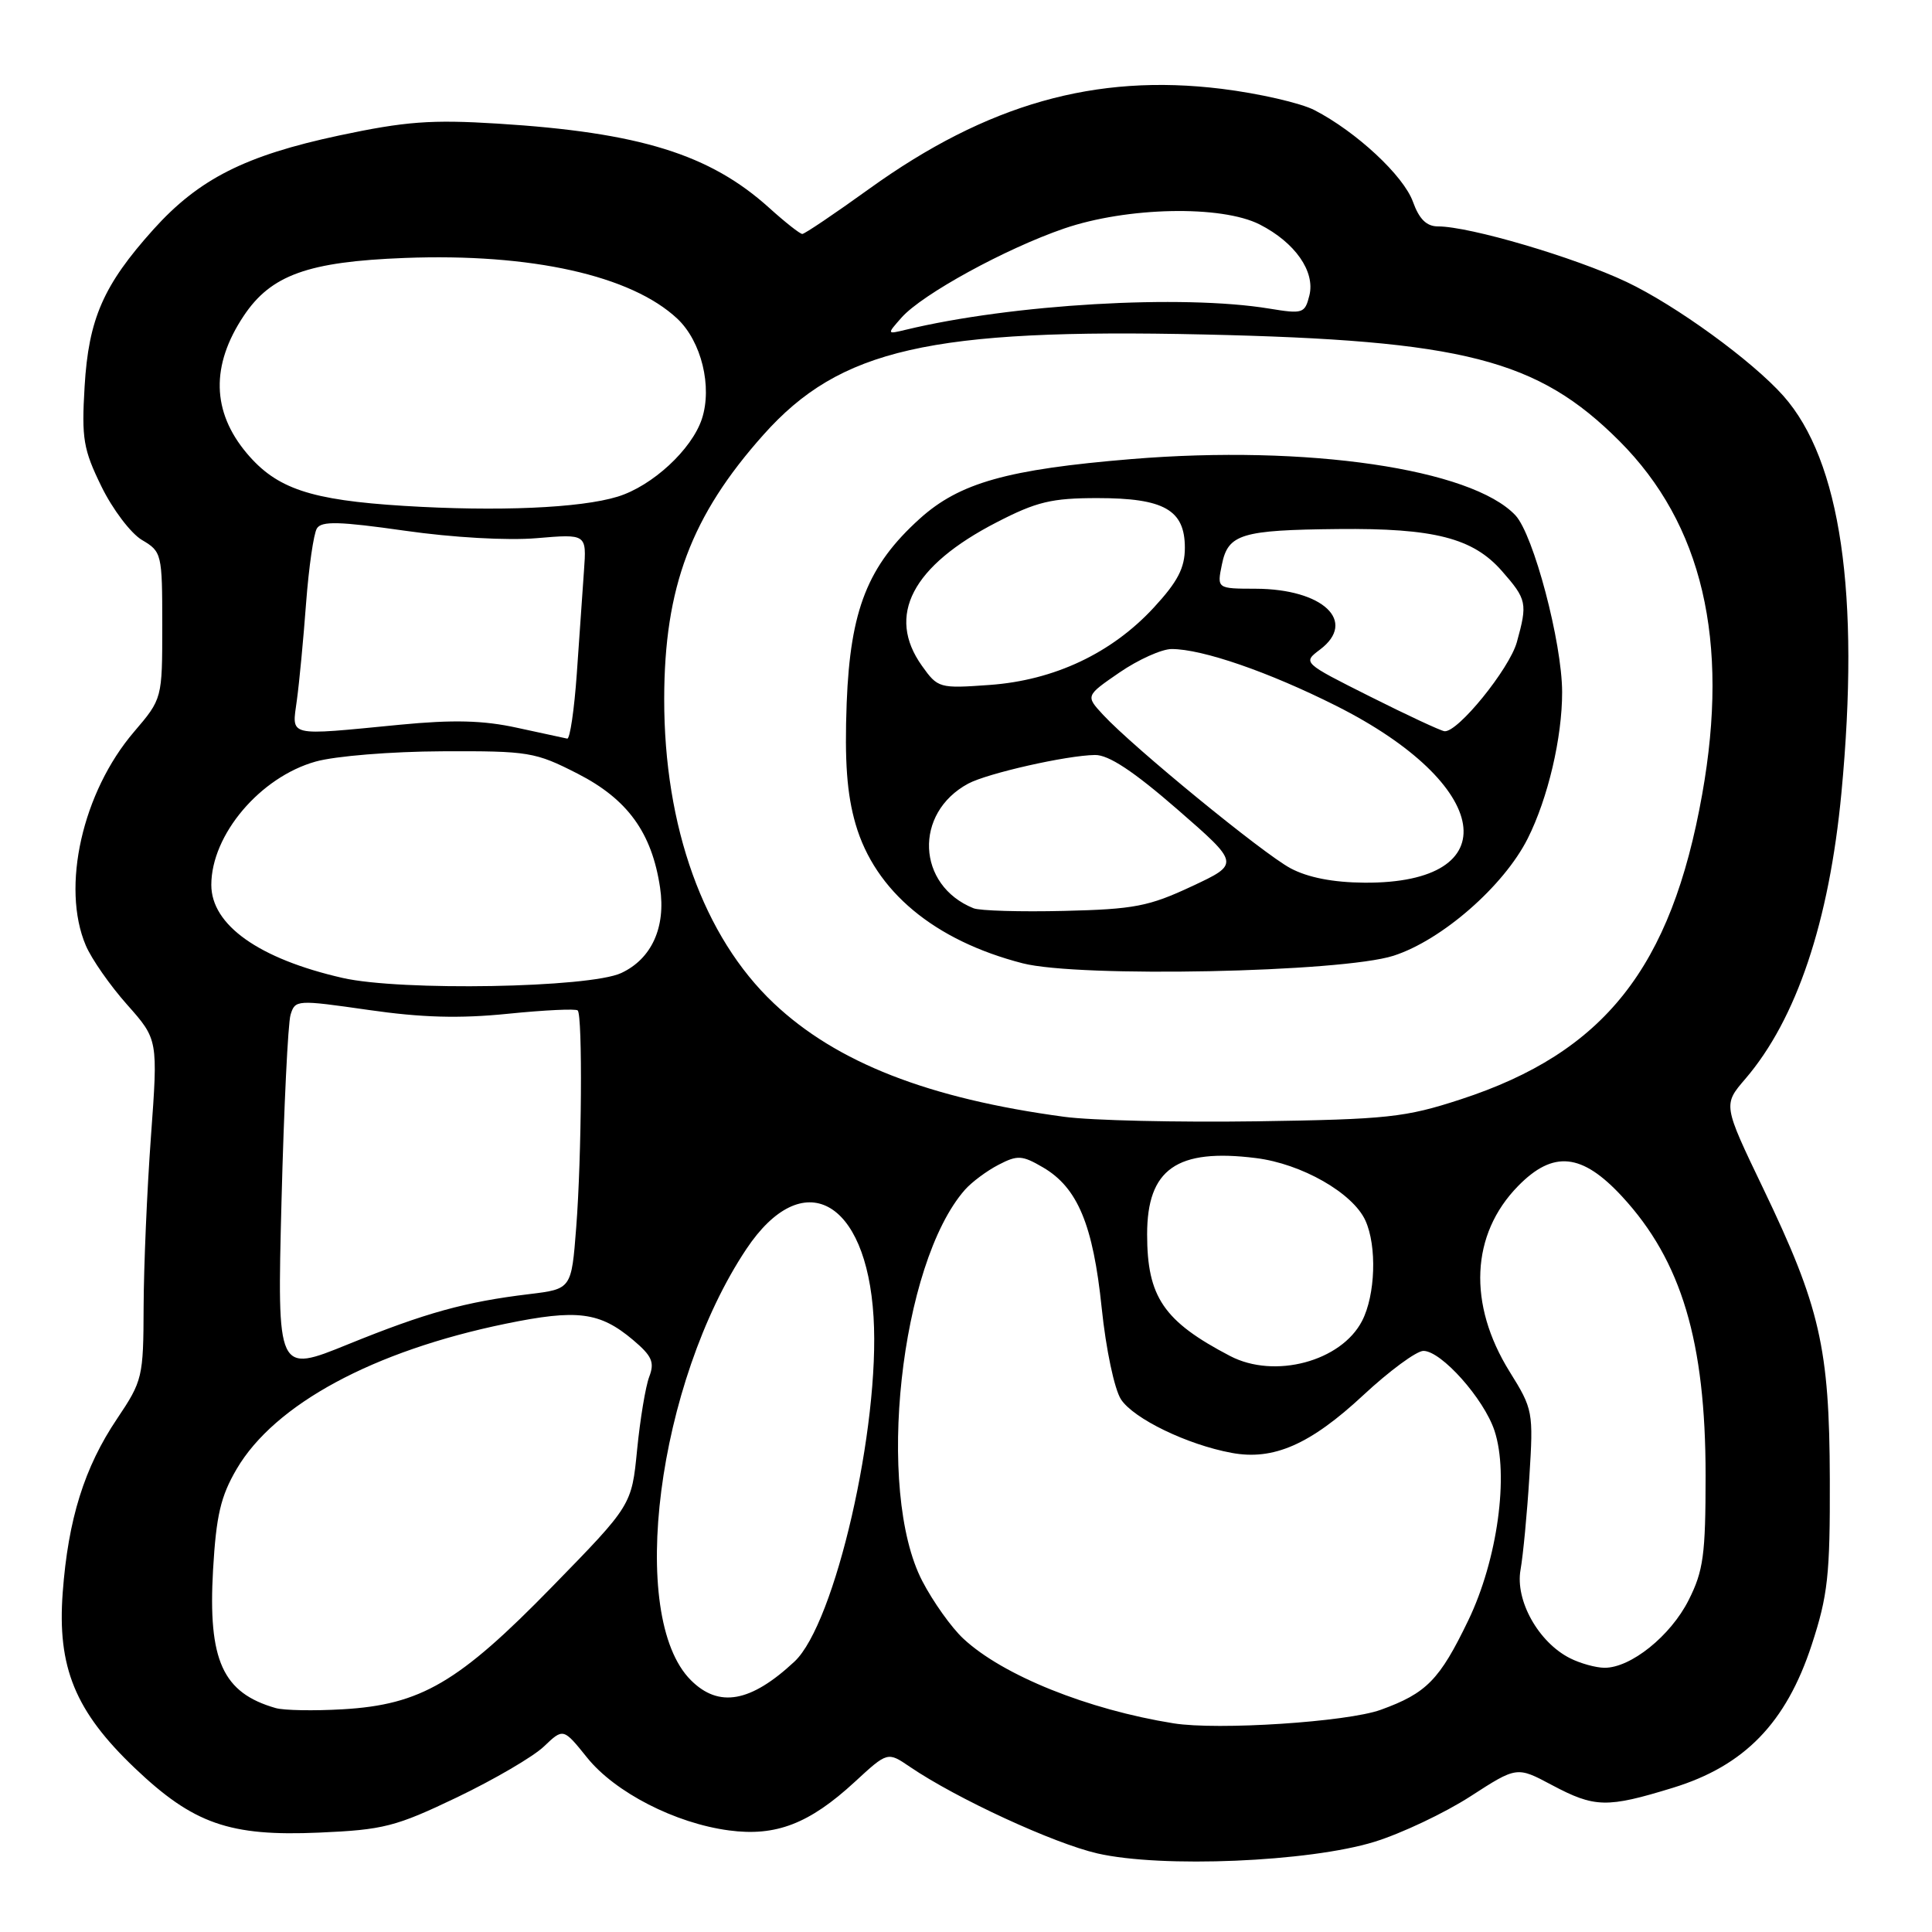<?xml version="1.0" encoding="UTF-8" standalone="no"?>
<!DOCTYPE svg PUBLIC "-//W3C//DTD SVG 1.1//EN" "http://www.w3.org/Graphics/SVG/1.1/DTD/svg11.dtd" >
<svg xmlns="http://www.w3.org/2000/svg" xmlns:xlink="http://www.w3.org/1999/xlink" version="1.1" viewBox="0 0 256 256">
 <g >
 <path fill="currentColor"
d=" M 182.12 244.05 C 185.71 242.94 191.42 240.23 194.82 238.04 C 200.99 234.05 200.99 234.05 205.64 236.53 C 211.31 239.54 212.91 239.58 221.64 236.90 C 231.15 233.99 236.67 228.30 240.06 217.95 C 242.20 211.41 242.50 208.74 242.46 196.00 C 242.41 178.58 241.17 173.17 233.62 157.45 C 228.31 146.39 228.31 146.39 231.27 142.95 C 238.04 135.05 242.38 122.15 244.00 105.04 C 246.49 78.74 243.90 61.02 236.31 52.46 C 232.18 47.81 222.07 40.46 215.51 37.35 C 208.62 34.09 194.74 30.00 190.54 30.00 C 189.03 30.00 188.05 29.04 187.22 26.73 C 185.97 23.27 179.72 17.46 174.17 14.59 C 172.35 13.65 166.81 12.38 161.87 11.77 C 145.15 9.71 130.78 13.79 115.19 25.01 C 110.61 28.31 106.62 31.00 106.31 31.00 C 106.00 31.00 104.02 29.44 101.92 27.54 C 94.05 20.44 84.75 17.55 65.95 16.38 C 57.12 15.83 53.71 16.09 44.95 17.95 C 32.48 20.61 26.35 23.71 20.32 30.41 C 13.70 37.78 11.74 42.24 11.21 51.23 C 10.80 58.12 11.04 59.55 13.44 64.46 C 14.92 67.49 17.34 70.68 18.81 71.55 C 21.44 73.10 21.50 73.37 21.50 82.86 C 21.50 92.59 21.50 92.59 17.76 96.97 C 10.92 104.96 8.08 117.55 11.37 125.28 C 12.12 127.05 14.58 130.58 16.84 133.12 C 20.94 137.74 20.94 137.74 20.00 150.62 C 19.48 157.70 19.05 167.84 19.03 173.15 C 19.00 182.49 18.89 182.96 15.52 187.98 C 11.18 194.42 9.03 201.30 8.31 211.02 C 7.57 220.93 9.96 226.75 17.85 234.27 C 25.62 241.67 30.41 243.35 42.28 242.83 C 50.82 242.46 52.42 242.05 60.57 238.15 C 65.48 235.79 70.66 232.77 72.07 231.42 C 74.64 228.97 74.64 228.97 77.80 232.90 C 81.50 237.50 89.48 241.60 96.60 242.54 C 102.81 243.37 107.25 241.65 113.24 236.13 C 117.61 232.10 117.61 232.10 120.56 234.11 C 126.77 238.33 139.60 244.25 145.42 245.59 C 153.94 247.54 173.45 246.72 182.12 244.05 Z  M 155.50 228.35 C 144.14 226.53 132.88 222.00 127.66 217.14 C 126.09 215.69 123.64 212.25 122.21 209.50 C 115.99 197.53 119.27 167.41 127.86 157.65 C 128.76 156.63 130.76 155.14 132.31 154.34 C 134.83 153.03 135.44 153.07 138.21 154.69 C 142.79 157.37 144.84 162.28 145.98 173.31 C 146.55 178.82 147.67 184.09 148.54 185.43 C 150.23 187.99 157.30 191.42 163.18 192.51 C 168.73 193.55 173.61 191.41 180.64 184.87 C 184.11 181.64 187.70 179.00 188.61 179.00 C 190.98 179.00 196.63 185.34 198.03 189.58 C 199.97 195.47 198.42 206.68 194.56 214.70 C 190.75 222.60 189.03 224.36 182.95 226.56 C 178.49 228.17 161.37 229.29 155.50 228.35 Z  M 36.54 226.33 C 29.50 224.32 27.55 220.02 28.23 208.02 C 28.65 200.80 29.24 198.27 31.36 194.65 C 36.39 186.07 49.45 179.01 67.01 175.40 C 76.49 173.45 79.46 173.83 83.88 177.55 C 86.39 179.67 86.76 180.50 86.03 182.42 C 85.54 183.70 84.82 188.05 84.42 192.10 C 83.70 199.45 83.70 199.45 73.18 210.23 C 60.76 222.97 55.77 225.89 45.40 226.49 C 41.60 226.71 37.62 226.64 36.54 226.33 Z  M 91.54 222.63 C 83.10 214.19 87.09 183.20 98.90 165.50 C 106.35 154.34 114.80 158.85 115.75 174.50 C 116.64 189.07 110.65 215.15 105.27 220.17 C 99.47 225.58 95.25 226.34 91.54 222.63 Z  M 208.03 219.72 C 203.85 217.61 200.75 212.06 201.48 208.00 C 201.82 206.07 202.35 200.53 202.65 195.67 C 203.19 187.07 203.13 186.72 200.03 181.75 C 194.47 172.80 194.89 163.56 201.14 157.17 C 205.81 152.39 209.62 152.78 214.96 158.57 C 222.81 167.08 226.00 177.77 226.00 195.50 C 226.00 206.04 225.71 208.14 223.75 212.03 C 221.36 216.77 216.08 221.01 212.60 220.99 C 211.45 220.98 209.39 220.41 208.03 219.72 Z  M 37.30 159.22 C 37.62 146.73 38.16 135.58 38.50 134.46 C 39.11 132.47 39.32 132.46 48.81 133.82 C 55.87 134.84 60.89 134.98 67.30 134.33 C 72.14 133.84 76.31 133.64 76.55 133.89 C 77.21 134.55 77.08 153.26 76.35 162.65 C 75.72 170.80 75.72 170.80 70.11 171.48 C 61.65 172.50 56.43 173.94 46.11 178.13 C 36.72 181.95 36.72 181.95 37.30 159.22 Z  M 163.00 179.68 C 154.19 175.08 152.00 171.86 152.00 163.55 C 152.00 154.90 155.94 152.14 166.41 153.45 C 172.47 154.20 179.25 158.07 180.92 161.72 C 182.47 165.12 182.25 171.61 180.48 175.03 C 177.71 180.40 168.88 182.75 163.00 179.68 Z  M 141.00 147.98 C 123.01 145.56 110.83 140.79 102.52 132.93 C 93.23 124.14 87.99 109.58 88.01 92.59 C 88.03 77.81 91.58 68.35 101.16 57.61 C 111.30 46.23 123.24 43.51 159.50 44.32 C 193.93 45.09 203.73 47.60 214.57 58.43 C 225.57 69.44 229.19 84.85 225.55 105.24 C 221.45 128.26 212.58 139.46 193.55 145.67 C 186.19 148.07 183.87 148.32 166.50 148.58 C 156.05 148.73 144.57 148.47 141.00 147.98 Z  M 184.65 126.64 C 191.05 124.58 199.26 117.41 202.43 111.11 C 205.11 105.78 207.00 97.74 206.99 91.70 C 206.98 85.14 203.20 70.84 200.80 68.28 C 194.99 62.11 173.19 58.91 149.92 60.83 C 133.48 62.19 127.14 63.97 121.86 68.74 C 114.98 74.96 112.67 80.79 112.19 93.13 C 111.90 100.88 112.22 105.23 113.37 109.20 C 115.95 118.09 123.79 124.62 135.50 127.64 C 142.95 129.56 177.77 128.85 184.65 126.64 Z  M 45.39 129.58 C 34.31 127.05 28.00 122.57 28.00 117.25 C 28.00 110.61 34.47 102.97 41.83 100.91 C 44.43 100.18 51.84 99.58 58.57 99.55 C 70.08 99.50 70.91 99.64 76.55 102.52 C 83.17 105.91 86.37 110.33 87.46 117.60 C 88.25 122.86 86.35 127.05 82.32 128.93 C 78.12 130.90 53.09 131.34 45.39 129.58 Z  M 68.50 96.43 C 64.04 95.45 60.06 95.35 53.00 96.03 C 37.82 97.50 38.68 97.70 39.34 92.75 C 39.66 90.41 40.21 84.62 40.56 79.89 C 40.92 75.15 41.56 70.71 41.99 70.02 C 42.60 69.02 44.98 69.09 53.63 70.32 C 59.97 71.23 67.26 71.64 71.12 71.31 C 77.73 70.75 77.73 70.75 77.38 75.62 C 77.19 78.31 76.76 84.44 76.43 89.25 C 76.09 94.06 75.52 97.94 75.16 97.87 C 74.80 97.80 71.80 97.15 68.50 96.43 Z  M 53.50 67.03 C 41.13 66.26 36.66 64.76 32.70 60.06 C 28.06 54.54 27.92 48.42 32.29 41.86 C 35.90 36.44 40.80 34.67 53.63 34.18 C 70.39 33.54 83.64 36.50 89.75 42.23 C 92.94 45.23 94.41 51.23 93.00 55.52 C 91.65 59.58 86.43 64.40 81.84 65.81 C 76.90 67.33 65.92 67.80 53.50 67.03 Z  M 119.47 42.07 C 122.22 38.98 133.23 32.95 141.00 30.28 C 149.34 27.42 161.85 27.16 166.93 29.75 C 171.61 32.14 174.29 35.98 173.50 39.15 C 172.90 41.54 172.63 41.62 168.18 40.89 C 156.62 38.99 134.08 40.30 120.00 43.70 C 117.50 44.30 117.50 44.30 119.47 42.07 Z  M 129.00 120.35 C 121.46 117.32 121.05 107.73 128.30 103.83 C 130.87 102.46 141.34 100.09 145.09 100.04 C 146.89 100.01 150.18 102.18 155.99 107.23 C 164.30 114.46 164.30 114.46 157.90 117.45 C 152.24 120.10 150.28 120.48 141.00 120.70 C 135.22 120.84 129.82 120.68 129.00 120.35 Z  M 171.00 115.05 C 167.34 113.09 150.19 99.05 146.17 94.72 C 143.84 92.20 143.84 92.20 148.35 89.10 C 150.83 87.40 153.94 86.00 155.25 86.00 C 159.32 86.00 168.10 89.03 177.02 93.51 C 197.77 103.93 199.89 117.09 180.80 116.96 C 176.64 116.93 173.31 116.28 171.00 115.05 Z  M 181.55 92.30 C 172.60 87.81 172.60 87.81 174.91 86.07 C 179.86 82.34 175.31 78.04 166.38 78.01 C 161.25 78.00 161.25 78.00 161.91 74.79 C 162.73 70.76 164.47 70.23 177.31 70.10 C 190.03 69.97 195.17 71.29 199.00 75.65 C 202.32 79.43 202.42 79.93 200.99 85.09 C 200.00 88.64 193.14 97.10 191.40 96.89 C 190.91 96.84 186.47 94.77 181.55 92.30 Z  M 122.16 88.22 C 117.42 81.57 120.84 74.99 132.06 69.21 C 137.35 66.48 139.34 66.00 145.42 66.00 C 154.25 66.00 157.00 67.56 157.00 72.58 C 157.00 75.25 156.06 77.07 152.89 80.50 C 147.31 86.55 139.69 90.15 131.12 90.76 C 124.45 91.24 124.27 91.18 122.16 88.22 Z "/>
</g>
</svg>